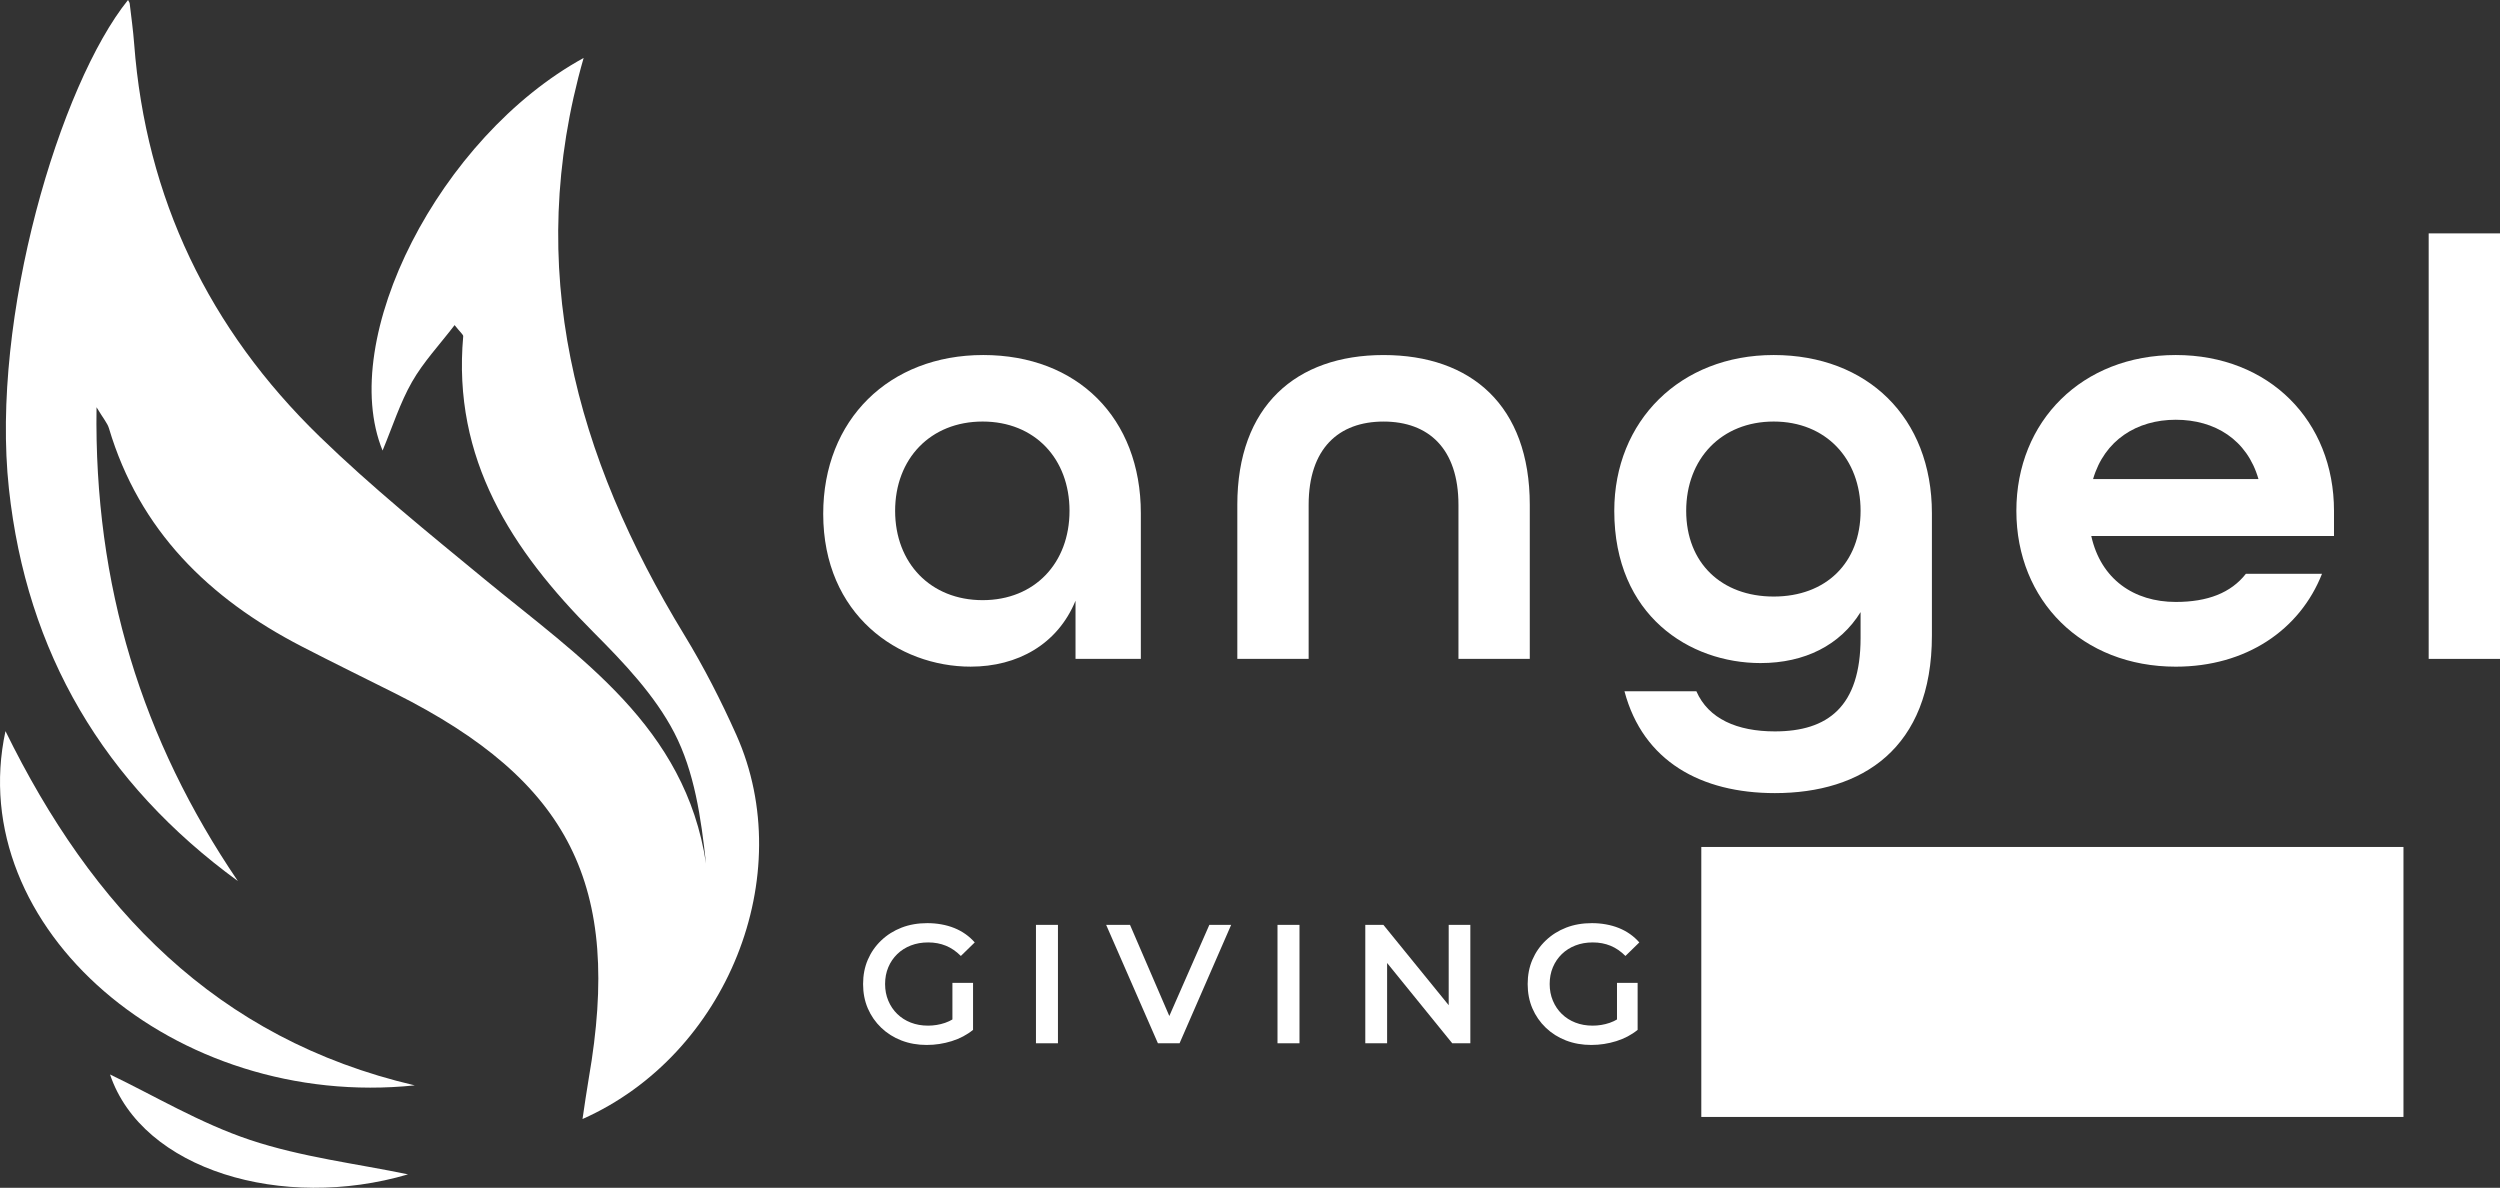 <?xml version="1.0" encoding="UTF-8"?>
<svg id="Layer_2" data-name="Layer 2" xmlns="http://www.w3.org/2000/svg" viewBox="0 0 1186.12 563.54">
  <rect x="0" y="0" width="1186.12" height="563.54" fill="#333333" stroke="none"/>
  <defs>
    <style>
      .cls-1 {
        fill: #fff;
      }
    </style>
  </defs>
  <g id="Layer_1-2" data-name="Layer 1">
    <g>
      <rect class="cls-1" x="807.18" y="401.84" width="333.14" height="128.09"/>
      <g>
        <path class="cls-1" d="m276.9,27.5c-68.37,37.48-117.08,133.15-95.39,186.26,4.74-11.34,8.26-22.58,13.97-32.58,5.41-9.47,13.11-17.65,20.21-26.93,2.76,3.53,4.15,4.5,4.08,5.33-5.19,58.17,22.92,101.41,61.9,140.48,14.35,14.39,29.04,29.85,38.23,47.57,9.57,18.47,12.7,40.25,15.07,62.08-9.78-65-60-97.77-104.96-134.81-26.65-21.96-53.63-43.76-78.36-67.78C99.21,156.2,69.19,94.06,63.65,20.77c-.48-6.37-1.36-12.71-2.11-19.05-.07-.6-.52-1.15-.8-1.72C28.47,40.07-4.58,150.46,4.23,231.87c8.42,77.81,44.93,139.69,108.62,186.14-45.35-66.79-68.3-140.07-67.05-224.8,3.3,5.5,5.16,7.56,5.88,9.96,14.44,48.5,47.42,80.74,91.25,103.42,14.78,7.65,29.73,14.95,44.6,22.41,82.85,41.61,107.7,91.02,91.83,182.46-1.08,6.21-1.92,12.46-2.99,19.46,68.74-30.5,102.64-115.75,73.04-182.13-7.27-16.3-15.47-32.33-24.76-47.57-51.58-84.63-76.36-173.93-47.75-273.72Z"/>
        <path class="cls-1" d="m196.78,514.95C102.25,492.86,43.6,430.52,2.6,346.88c-20.17,93.26,80.25,179.87,194.18,168.07Z"/>
        <path class="cls-1" d="m52.2,509.77c15.26,45.37,81.93,64.93,141.39,47.4-24.14-5.04-50.4-8.14-74.94-16.33-23.67-7.9-45.57-21.07-66.44-31.06Z"/>
      </g>
      <g>
        <path class="cls-1" d="m390.57,243.79c0-44.64,31.28-75.35,75.92-75.35s74.78,29.85,74.78,75.06v69.09h-30.99v-27.58c-8.53,20.76-27.58,31.28-49.76,31.28-34.12,0-69.95-24.45-69.95-72.51Zm116.86-1.42c0-24.74-16.49-42.37-41.23-42.37s-41.51,17.63-41.51,42.37,16.78,42.37,41.51,42.37,41.23-17.63,41.23-42.37Z"/>
        <path class="cls-1" d="m587.04,239.53c0-46.91,27.87-71.08,69.38-71.08s69.38,23.88,69.38,71.08v73.07h-33.84v-73.07c0-26.73-14.22-39.52-35.54-39.52s-35.54,12.8-35.54,39.52v73.07h-33.84v-73.07Z"/>
        <path class="cls-1" d="m770.72,327.96h34.12c5.69,13.08,19.33,19.05,37.25,19.05,25.02,0,40.66-11.66,40.66-44.36v-12.23c-9.67,15.64-26.44,24.17-47.48,24.17-33.55,0-69.38-22.46-69.38-72.22,0-42.65,31.28-73.93,75.63-73.93s75.07,29.57,75.07,75.06v58.01c0,53.74-33.27,74.78-74.5,74.78-34.97,0-62.55-15.07-71.37-48.34Zm112.03-85.59c0-24.74-16.49-42.37-41.23-42.37s-41.51,17.63-41.51,42.37,16.78,40.66,41.51,40.66,41.23-15.92,41.23-40.66Z"/>
        <path class="cls-1" d="m956.66,242.37c0-42.65,31.28-73.93,75.63-73.93s75.07,31.28,75.07,73.93v11.94h-115.16c4.55,20.47,20.19,31.28,40.09,31.28,15.07,0,26.16-4.27,33.27-13.36h36.11c-10.52,26.73-36.11,44.07-69.38,44.07-44.36,0-75.63-31.28-75.63-73.93Zm114.87-15.07c-5.4-18.77-20.76-28.15-39.24-28.15s-33.84,9.67-39.24,28.15h78.48Z"/>
        <path class="cls-1" d="m1152.28,110.73h33.84v201.88h-33.84V110.73Z"/>
      </g>
      <g>
        <path class="cls-1" d="m439.75,495.78c-4.39,0-8.41-.71-12.08-2.13-3.67-1.42-6.86-3.44-9.59-6.06-2.73-2.62-4.84-5.67-6.34-9.15-1.5-3.48-2.25-7.33-2.25-11.56s.75-8.08,2.25-11.56c1.5-3.48,3.62-6.53,6.38-9.15,2.75-2.62,5.96-4.64,9.63-6.06,3.66-1.42,7.74-2.13,12.24-2.13s8.97.78,12.8,2.33c3.82,1.55,7.05,3.83,9.67,6.82l-6.58,6.42c-2.19-2.19-4.56-3.81-7.1-4.85-2.54-1.04-5.34-1.57-8.39-1.57s-5.74.48-8.23,1.44c-2.49.96-4.64,2.33-6.46,4.09-1.82,1.77-3.24,3.85-4.25,6.26-1.02,2.41-1.52,5.06-1.52,7.95s.51,5.47,1.52,7.9c1.02,2.44,2.43,4.53,4.25,6.3,1.82,1.77,3.96,3.13,6.42,4.09,2.46.96,5.19,1.45,8.19,1.45,2.78,0,5.47-.44,8.07-1.32,2.59-.88,5.07-2.37,7.42-4.45l5.86,7.78c-2.89,2.35-6.26,4.13-10.11,5.34-3.85,1.2-7.78,1.81-11.8,1.81Zm12.12-8.51v-20.95h9.79v22.31l-9.79-1.36Z"/>
        <path class="cls-1" d="m491.51,494.98v-56.18h10.43v56.18h-10.43Z"/>
        <path class="cls-1" d="m549.37,494.98l-24.56-56.18h11.32l21.91,50.8h-6.58l22.31-50.8h10.35l-24.48,56.18h-10.27Z"/>
        <path class="cls-1" d="m606.11,494.98v-56.18h10.43v56.18h-10.43Z"/>
        <path class="cls-1" d="m647.76,494.98v-56.18h8.59l35.23,43.34h-4.25v-43.34h10.27v56.18h-8.59l-35.15-43.34h4.25v43.34h-10.35Z"/>
        <path class="cls-1" d="m755.06,495.78c-4.39,0-8.41-.71-12.08-2.13-3.67-1.42-6.86-3.44-9.59-6.06-2.73-2.62-4.84-5.67-6.34-9.15-1.5-3.48-2.25-7.33-2.25-11.56s.75-8.08,2.25-11.56c1.5-3.48,3.62-6.53,6.38-9.15,2.75-2.62,5.96-4.64,9.63-6.06,3.66-1.42,7.74-2.13,12.24-2.13s8.97.78,12.8,2.33c3.82,1.55,7.05,3.83,9.67,6.82l-6.58,6.42c-2.19-2.19-4.56-3.81-7.1-4.85-2.54-1.04-5.34-1.57-8.39-1.57s-5.74.48-8.23,1.44c-2.49.96-4.64,2.33-6.46,4.09-1.82,1.77-3.24,3.85-4.25,6.26-1.02,2.41-1.52,5.06-1.52,7.95s.51,5.47,1.52,7.9c1.02,2.44,2.43,4.53,4.25,6.3,1.82,1.77,3.96,3.13,6.42,4.09,2.46.96,5.19,1.45,8.19,1.45,2.78,0,5.47-.44,8.07-1.32,2.59-.88,5.07-2.37,7.42-4.45l5.86,7.78c-2.89,2.35-6.26,4.13-10.11,5.34-3.85,1.2-7.78,1.81-11.8,1.81Zm12.12-8.51v-20.95h9.79v22.31l-9.79-1.36Z"/>
        <path class="cls-1" d="m845.02,494.98v-56.18h26.4c6.69,0,11.8,1.32,15.33,3.97,3.53,2.65,5.3,6.19,5.3,10.63,0,3-.7,5.55-2.09,7.66-1.39,2.11-3.25,3.75-5.58,4.9-2.33,1.15-4.86,1.73-7.58,1.73l1.44-2.89c3.16,0,5.99.58,8.51,1.73,2.51,1.15,4.49,2.82,5.94,5.02,1.44,2.19,2.17,4.92,2.17,8.19,0,4.82-1.83,8.56-5.5,11.24-3.67,2.68-9.11,4.01-16.33,4.01h-28.01Zm10.43-8.19h16.93c3.85,0,6.82-.64,8.91-1.93,2.09-1.28,3.13-3.34,3.13-6.18s-1.04-4.83-3.13-6.14c-2.09-1.31-5.06-1.97-8.91-1.97h-17.74v-8.11h15.57c3.58,0,6.37-.64,8.35-1.93,1.98-1.28,2.97-3.21,2.97-5.78s-.99-4.57-2.97-5.86c-1.98-1.28-4.76-1.93-8.35-1.93h-14.77v39.8Z"/>
        <path class="cls-1" d="m932.57,486.15h31.7v8.83h-42.13v-56.18h41.01v8.83h-30.58v38.52Zm-.8-24h27.93v8.59h-27.93v-8.59Z"/>
        <path class="cls-1" d="m1003.35,494.98v-47.35h-18.62v-8.83h47.67v8.83h-18.62v47.35h-10.43Z"/>
        <path class="cls-1" d="m1045.56,494.98l25.28-56.18h10.27l25.36,56.18h-10.99l-21.67-50.64h4.17l-21.75,50.64h-10.67Zm11.64-13l2.89-8.19h30.25l2.81,8.19h-35.95Z"/>
      </g>
    </g>
  </g>
</svg>